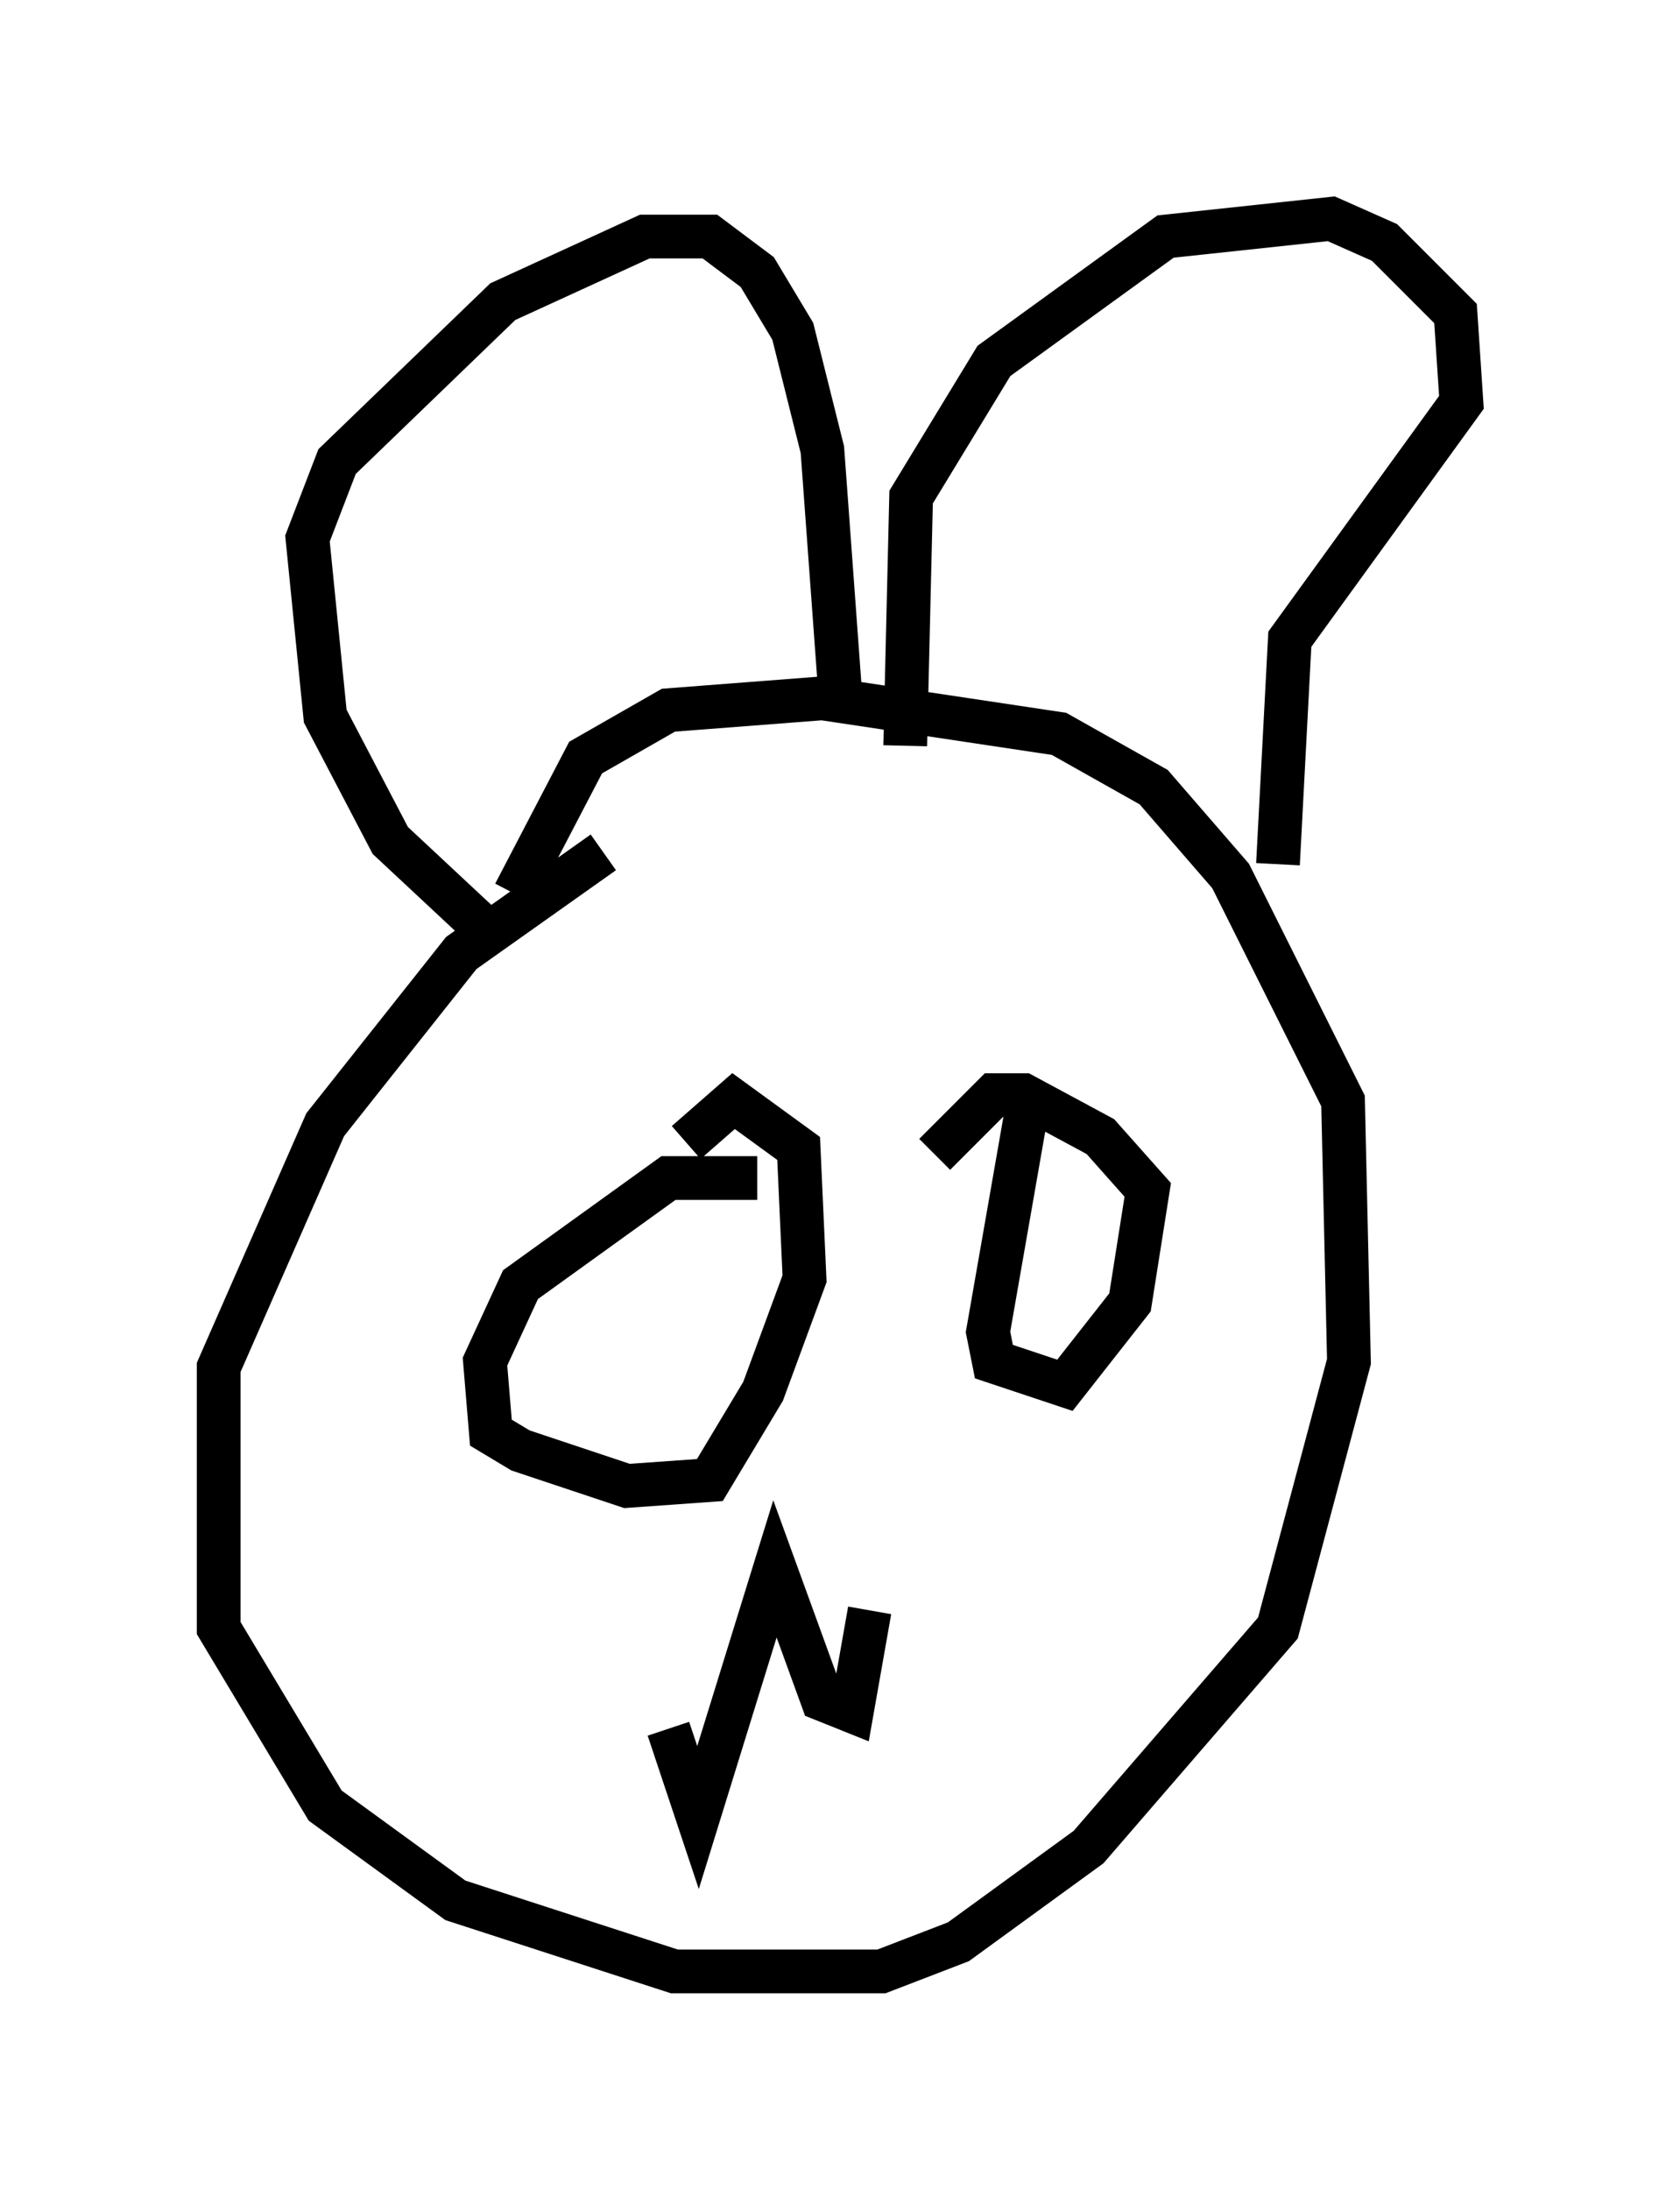 <?xml version="1.0" encoding="utf-8" ?>
<svg baseProfile="full" height="50.054" version="1.1" width="38.416" xmlns="http://www.w3.org/2000/svg" xmlns:ev="http://www.w3.org/2001/xml-events" xmlns:xlink="http://www.w3.org/1999/xlink"><defs /><rect fill="white" height="50.054" width="38.416" x="0" y="0" /><path d="M13.931, 20.291 m-0.135, -0.812 l-3.248, 2.3 -3.112, 3.924 l-2.436, 5.548 0.0, 5.954 l2.436, 4.059 2.977, 2.165 l5.007, 1.624 4.736, 0.0 l1.759, -0.677 2.977, -2.165 l4.33, -5.007 1.624, -6.089 l-0.135, -5.954 -2.571, -5.142 l-1.759, -2.03 -2.165, -1.218 l-5.413, -0.812 -3.518, 0.271 l-1.894, 1.083 -1.624, 3.112 m-0.812, 0.677 l-2.03, -1.894 -1.488, -2.842 l-0.406, -4.059 0.677, -1.759 l3.789, -3.654 3.248, -1.488 l1.488, 0.0 1.083, 0.812 l0.812, 1.353 0.677, 2.706 l0.406, 5.548 m1.488, 1.218 l0.135, -5.683 1.894, -3.112 l3.924, -2.842 3.789, -0.406 l1.218, 0.541 1.624, 1.624 l0.135, 2.03 -3.924, 5.413 l-0.271, 5.142 m-11.908, 7.172 l-2.03, 0.0 -3.383, 2.436 l-0.812, 1.759 0.135, 1.624 l0.677, 0.406 2.436, 0.812 l1.894, -0.135 1.218, -2.03 l0.947, -2.571 -0.135, -2.977 l-1.488, -1.083 -1.083, 0.947 m7.848, -1.083 l-0.947, 5.413 0.135, 0.677 l1.624, 0.541 1.488, -1.894 l0.406, -2.571 -1.083, -1.218 l-1.759, -0.947 -0.677, 0.0 l-1.353, 1.353 m-6.089, 13.126 l0.677, 2.03 1.759, -5.683 l1.083, 2.977 0.677, 0.271 l0.406, -2.3 " fill="none" stroke="black" stroke-width="1" /></svg>
